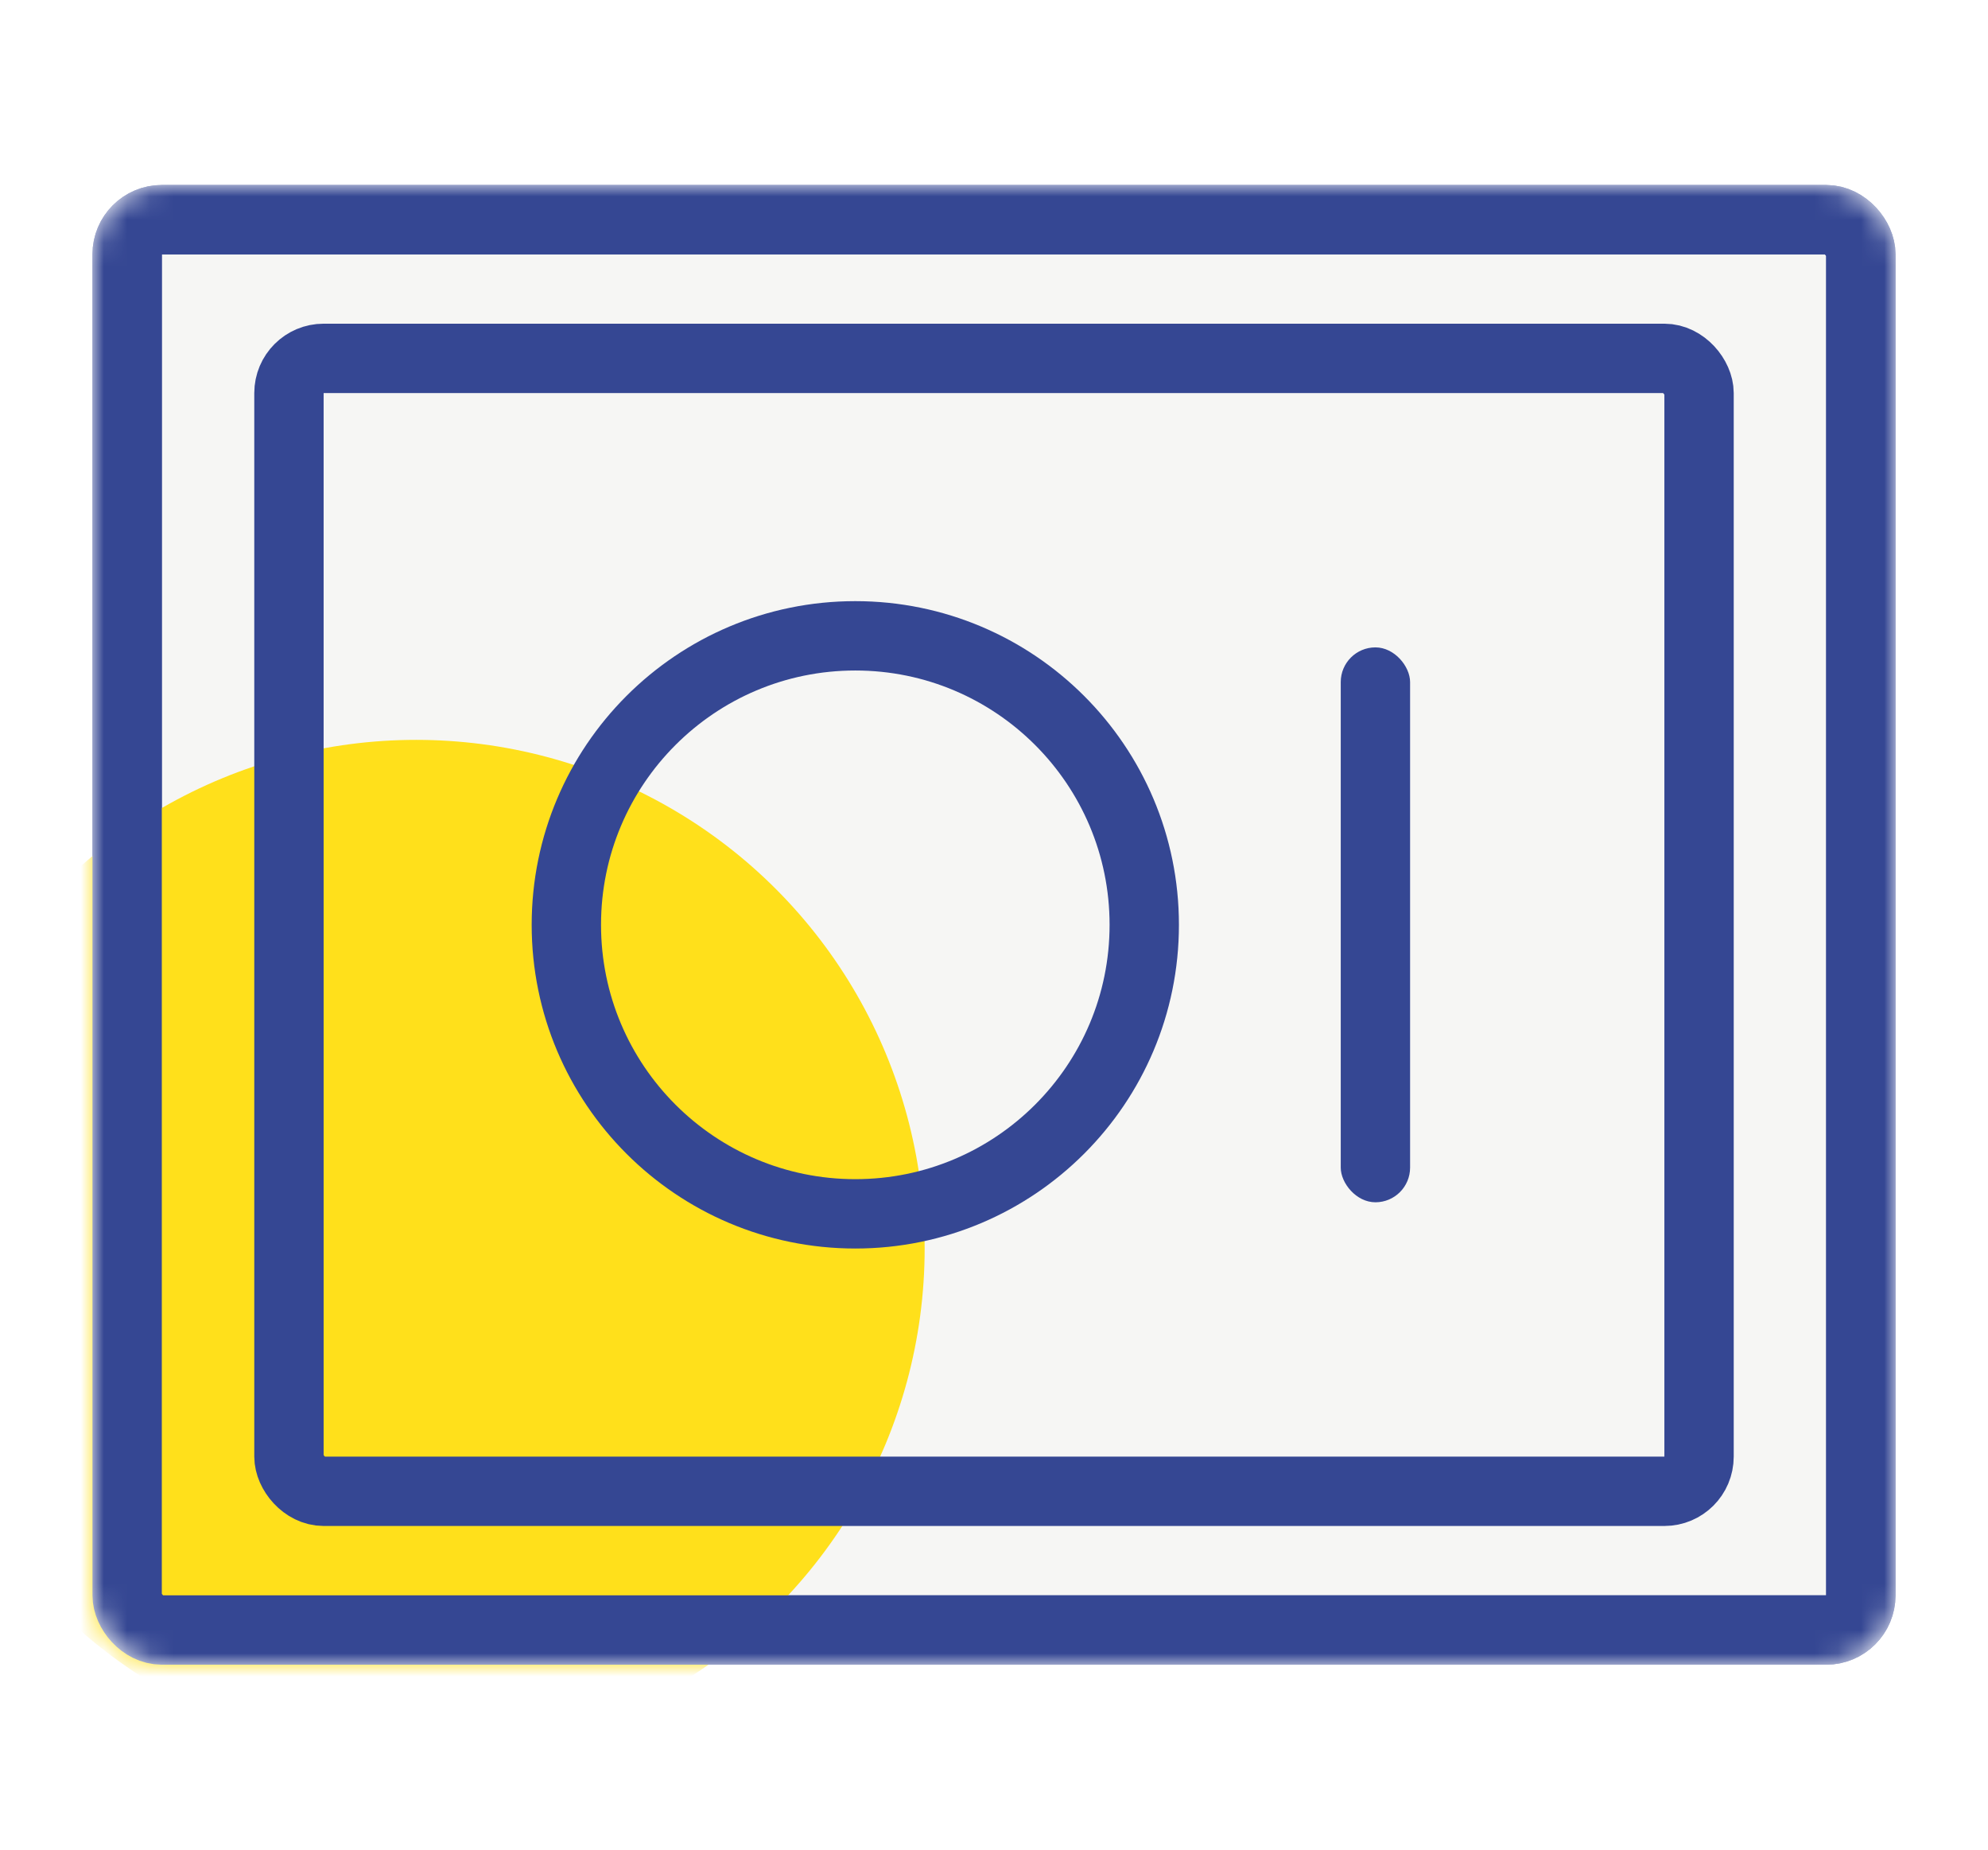 <svg width="86" height="80" viewBox="0 0 86 80" fill="none" xmlns="http://www.w3.org/2000/svg">
<rect width="86" height="80" fill="white"/>
<mask id="mask0" mask-type="alpha" maskUnits="userSpaceOnUse" x="4" y="8" width="78" height="64">
<rect x="5.5" y="9.5" width="75" height="61" rx="1.5" fill="#F6F6F4" stroke="#354793" stroke-width="3"/>
</mask>
<g mask="url(#mask0)">
<rect x="5.5" y="9.5" width="75" height="61" rx="1.5" fill="#F6F6F4" stroke="#354793" stroke-width="3"/>
<circle cx="18" cy="54" r="22" fill="#FFE01B"/>
<rect x="5.5" y="9.5" width="75" height="61" rx="1.5" stroke="#354793" stroke-width="3"/>
<rect x="12.5" y="15.5" width="61" height="49" rx="1.5" stroke="#354793" stroke-width="3"/>
<circle cx="37" cy="40" r="12.5" stroke="#354793" stroke-width="3"/>
<rect x="58" y="28" width="3" height="24" rx="1.5" fill="#354793"/>
</g>
</svg>
